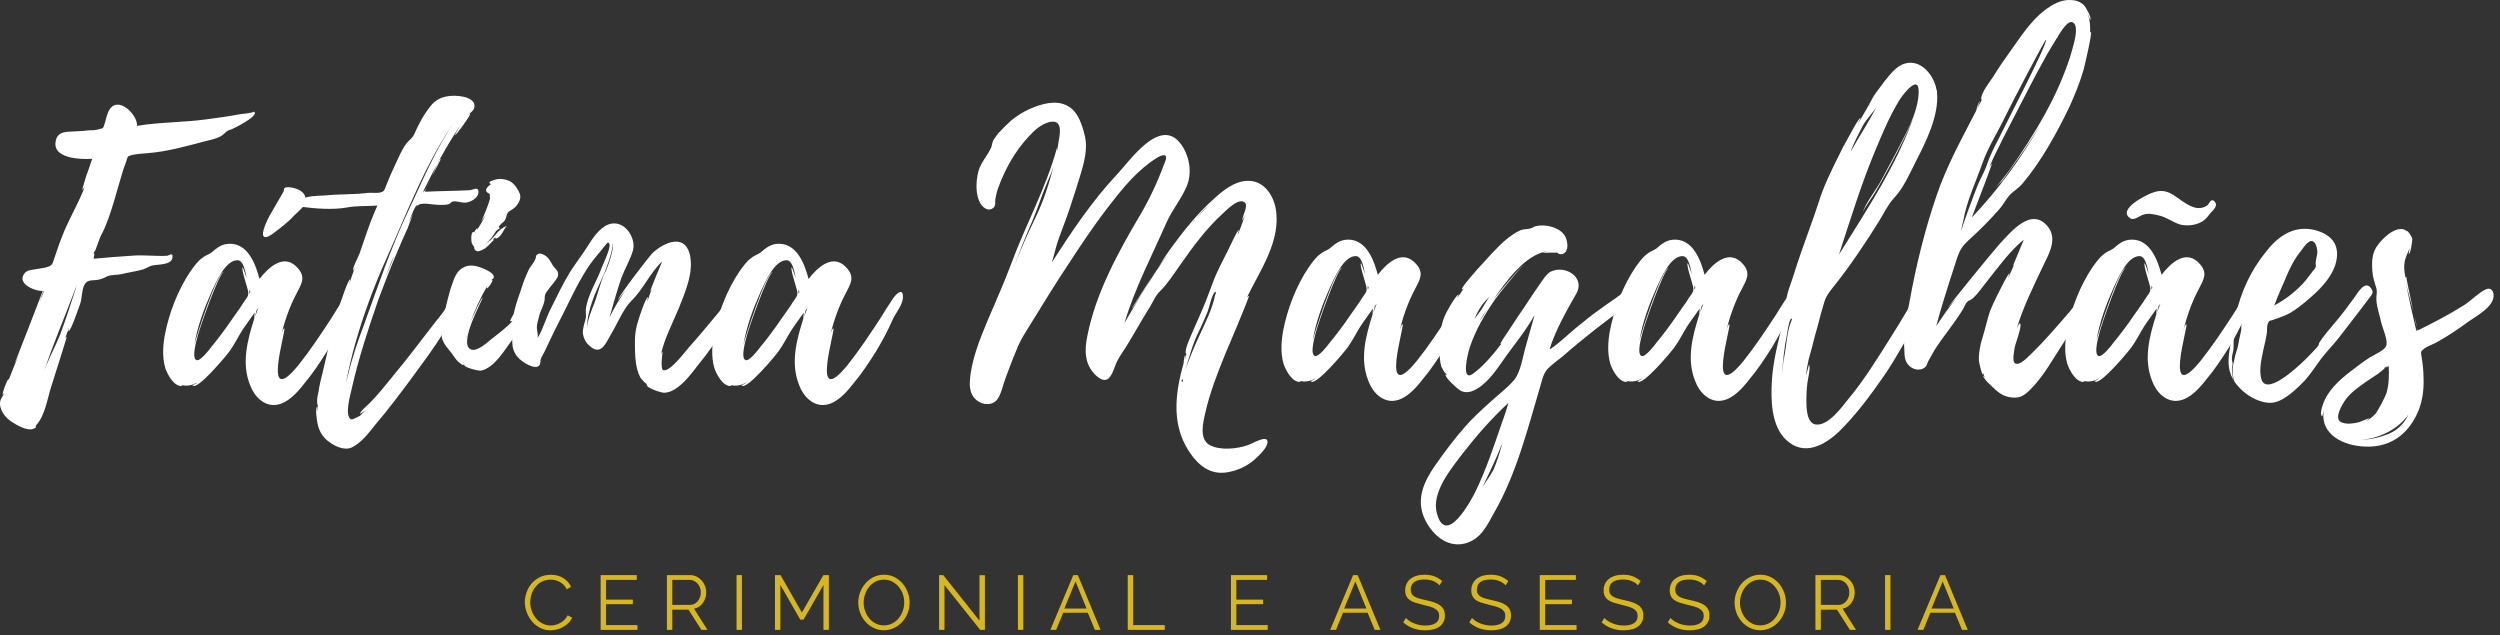 <?xml version="1.0" encoding="UTF-8" standalone="no"?>
<!DOCTYPE svg PUBLIC "-//W3C//DTD SVG 1.1//EN" "http://www.w3.org/Graphics/SVG/1.1/DTD/svg11.dtd">
<svg width="100%" height="100%" viewBox="0 0 374 95" version="1.1" xmlns="http://www.w3.org/2000/svg" xmlns:xlink="http://www.w3.org/1999/xlink" xml:space="preserve" xmlns:serif="http://www.serif.com/" style="fill-rule:evenodd;clip-rule:evenodd;stroke-linejoin:round;stroke-miterlimit:2;">
    <rect x="0" y="0" width="374" height="95" fill="#333333" stroke="none"/>
    <g transform="matrix(1,0,0,1,-0.977,-141.074)">
        <g transform="matrix(1,0,0,1,70.493,-39.188)">
            <g>
                <g transform="matrix(1,0,0,1,-1.976,-5.873)">
                    <g transform="matrix(55.995,0,0,55.995,-67.522,243.88)">
                        <path d="M0.678,-0.733C0.674,-0.729 0.646,-0.727 0.64,-0.726C0.609,-0.72 0.578,-0.716 0.548,-0.712C0.488,-0.704 0.425,-0.705 0.366,-0.695C0.367,-0.726 0.315,-0.776 0.292,-0.738C0.285,-0.727 0.283,-0.712 0.279,-0.7C0.275,-0.687 0.275,-0.689 0.264,-0.686C0.256,-0.683 0.244,-0.683 0.236,-0.683C0.222,-0.681 0.209,-0.681 0.195,-0.68C0.177,-0.679 0.157,-0.68 0.15,-0.66C0.133,-0.607 0.215,-0.605 0.246,-0.607C0.241,-0.593 0.237,-0.579 0.231,-0.564C0.23,-0.56 0.218,-0.524 0.22,-0.524L0.226,-0.532C0.212,-0.494 0.188,-0.453 0.171,-0.413C0.161,-0.389 0.153,-0.366 0.145,-0.342C0.139,-0.323 0.139,-0.321 0.119,-0.316L0.089,-0.311C0.082,-0.31 0.073,-0.309 0.067,-0.303C0.041,-0.275 0.091,-0.253 0.114,-0.254C0.108,-0.238 0.04,-0.062 0.039,-0.062C0.039,-0.061 0.046,-0.075 0.054,-0.095L0.022,-0.014C0.022,-0.016 0.023,-0.018 0.023,-0.019C0.019,-0.019 0.004,0.023 0.007,0.023L0.011,0.019C0.006,0.031 -0.002,0.035 0,0.052C0.003,0.07 0.015,0.085 0.03,0.095C0.043,0.104 0.071,0.12 0.087,0.115C0.102,0.11 0.091,0.111 0.097,0.104C0.121,0.077 0.126,0.033 0.138,-0.003C0.141,-0.013 0.179,-0.131 0.178,-0.132L0.174,-0.128C0.177,-0.136 0.18,-0.146 0.184,-0.155C0.185,-0.154 0.181,-0.147 0.183,-0.147C0.189,-0.146 0.212,-0.215 0.214,-0.22C0.219,-0.235 0.218,-0.256 0.225,-0.27C0.232,-0.283 0.242,-0.282 0.256,-0.283C0.269,-0.284 0.278,-0.289 0.286,-0.293C0.298,-0.298 0.313,-0.296 0.325,-0.299C0.341,-0.303 0.356,-0.305 0.372,-0.309C0.389,-0.312 0.395,-0.319 0.407,-0.322C0.42,-0.325 0.456,-0.323 0.46,-0.341C0.464,-0.36 0.449,-0.348 0.447,-0.348C0.415,-0.346 0.383,-0.351 0.351,-0.348C0.317,-0.346 0.284,-0.343 0.25,-0.34C0.25,-0.341 0.254,-0.362 0.249,-0.353L0.252,-0.361L0.252,-0.358C0.254,-0.358 0.266,-0.397 0.27,-0.403C0.284,-0.429 0.294,-0.46 0.303,-0.489C0.312,-0.519 0.32,-0.549 0.329,-0.578L0.337,-0.6C0.342,-0.615 0.339,-0.613 0.352,-0.617C0.364,-0.62 0.381,-0.621 0.393,-0.622C0.446,-0.626 0.495,-0.64 0.548,-0.654C0.561,-0.657 0.584,-0.662 0.595,-0.671C0.605,-0.679 0.603,-0.681 0.616,-0.685C0.623,-0.687 0.695,-0.723 0.678,-0.733ZM0.203,-0.263C0.19,-0.222 0.176,-0.18 0.161,-0.139C0.148,-0.106 0.13,-0.074 0.118,-0.041C0.143,-0.116 0.175,-0.19 0.203,-0.265L0.203,-0.264C0.202,-0.26 0.202,-0.261 0.203,-0.263ZM0.118,-0.255L0.105,-0.224C0.109,-0.236 0.115,-0.254 0.118,-0.255ZM0.204,-0.268L0.204,-0.267C0.203,-0.266 0.203,-0.266 0.203,-0.265C0.203,-0.266 0.203,-0.267 0.204,-0.268ZM0.204,-0.268C0.204,-0.269 0.204,-0.27 0.205,-0.271L0.205,-0.27C0.205,-0.27 0.204,-0.269 0.204,-0.268Z" style="fill:white;fill-rule:nonzero;"/>
                    </g>
                    <g transform="matrix(55.995,0,0,55.995,-43.109,243.88)">
                        <path d="M0.509,-0.241C0.508,-0.263 0.49,-0.244 0.484,-0.236C0.471,-0.217 0.459,-0.197 0.447,-0.178C0.42,-0.137 0.393,-0.096 0.362,-0.057C0.259,0.07 0.331,-0.156 0.323,-0.154C0.319,-0.153 0.316,-0.138 0.315,-0.135C0.323,-0.171 0.338,-0.214 0.357,-0.249C0.368,-0.271 0.381,-0.289 0.361,-0.313C0.324,-0.358 0.281,-0.317 0.257,-0.286C0.247,-0.324 0.227,-0.38 0.178,-0.38C0.156,-0.38 0.143,-0.369 0.128,-0.356C0.119,-0.35 0.112,-0.349 0.104,-0.342C0.091,-0.333 0.082,-0.319 0.073,-0.307C0.039,-0.257 0.015,-0.194 0.004,-0.136C-0.001,-0.108 -0.003,-0.077 0.005,-0.049C0.01,-0.033 0.028,0.003 0.051,0C0.052,0 0.05,-0.001 0.047,-0.003C0.061,0.001 0.077,-0.001 0.089,-0.009C0.09,-0.007 0.078,-0.002 0.078,-0.002C0.089,0.015 0.171,-0.084 0.177,-0.093C0.19,-0.111 0.199,-0.13 0.211,-0.149C0.22,-0.163 0.234,-0.181 0.244,-0.196C0.243,-0.189 0.243,-0.18 0.243,-0.18C0.225,-0.123 0.208,-0.061 0.232,-0.002C0.243,0.028 0.27,0.056 0.304,0.05C0.334,0.045 0.359,0.016 0.377,-0.007C0.399,-0.033 0.418,-0.062 0.437,-0.092C0.453,-0.119 0.468,-0.146 0.481,-0.176C0.489,-0.195 0.511,-0.218 0.509,-0.241ZM0.222,-0.234C0.217,-0.227 0.212,-0.22 0.208,-0.213L0.182,-0.176C0.165,-0.151 0.147,-0.127 0.128,-0.104C0.123,-0.097 0.099,-0.066 0.089,-0.069C0.074,-0.074 0.09,-0.126 0.092,-0.134C0.095,-0.148 0.148,-0.302 0.162,-0.305C0.144,-0.306 0.086,-0.125 0.083,-0.11C0.091,-0.159 0.109,-0.207 0.129,-0.252C0.14,-0.275 0.165,-0.336 0.198,-0.336C0.216,-0.336 0.22,-0.299 0.223,-0.287C0.222,-0.289 0.213,-0.318 0.212,-0.317C0.207,-0.313 0.227,-0.258 0.227,-0.25C0.227,-0.242 0.227,-0.242 0.222,-0.234ZM0.245,-0.185C0.245,-0.185 0.248,-0.199 0.249,-0.202L0.254,-0.209L0.245,-0.185ZM0.23,-0.247L0.23,-0.257C0.233,-0.253 0.233,-0.25 0.23,-0.247ZM0.382,-0.493C0.381,-0.495 0.379,-0.508 0.377,-0.511C0.37,-0.522 0.359,-0.526 0.349,-0.529C0.348,-0.529 0.336,-0.532 0.331,-0.531C0.319,-0.53 0.324,-0.525 0.321,-0.519L0.284,-0.455C0.279,-0.446 0.259,-0.406 0.269,-0.399C0.275,-0.394 0.29,-0.405 0.294,-0.408C0.311,-0.421 0.333,-0.437 0.348,-0.454C0.351,-0.457 0.388,-0.49 0.382,-0.493Z" style="fill:white;fill-rule:nonzero;"/>
                    </g>
                    <g transform="matrix(55.995,0,0,55.995,-18.697,243.88)">
                        <path d="M0.406,-0.52C0.405,-0.534 0.39,-0.523 0.382,-0.523C0.342,-0.521 0.302,-0.521 0.263,-0.519C0.263,-0.52 0.265,-0.524 0.268,-0.53C0.264,-0.523 0.261,-0.519 0.258,-0.519C0.288,-0.58 0.32,-0.641 0.358,-0.697C0.357,-0.695 0.342,-0.67 0.343,-0.67C0.346,-0.669 0.383,-0.72 0.384,-0.727C0.384,-0.731 0.375,-0.721 0.375,-0.722C0.381,-0.728 0.391,-0.733 0.394,-0.741C0.401,-0.761 0.38,-0.77 0.365,-0.773C0.334,-0.779 0.299,-0.775 0.279,-0.749C0.26,-0.726 0.246,-0.699 0.234,-0.672C0.228,-0.66 0.22,-0.657 0.212,-0.646C0.2,-0.629 0.192,-0.609 0.183,-0.59C0.175,-0.573 0.167,-0.555 0.16,-0.537C0.156,-0.528 0.156,-0.521 0.147,-0.518C0.138,-0.514 0.121,-0.517 0.111,-0.516C0.072,-0.511 0.034,-0.513 -0.005,-0.509C-0.025,-0.508 -0.045,-0.508 -0.064,-0.501C-0.068,-0.5 -0.09,-0.495 -0.092,-0.492C-0.098,-0.481 -0.074,-0.48 -0.069,-0.479C-0.031,-0.474 0.017,-0.47 0.055,-0.477C0.081,-0.482 0.108,-0.48 0.136,-0.482C0.122,-0.452 0.111,-0.42 0.1,-0.388L0.088,-0.353C0.084,-0.342 0.071,-0.321 0.071,-0.309C0.071,-0.307 0.074,-0.312 0.076,-0.317C0.071,-0.302 0.065,-0.287 0.061,-0.272C0.061,-0.273 0.064,-0.285 0.063,-0.285C0.058,-0.285 0.038,-0.224 0.036,-0.219C0.026,-0.189 0.015,-0.159 0.01,-0.127C0.004,-0.095 -0.004,-0.064 -0.011,-0.033C-0.015,-0.017 -0.019,-0.002 -0.021,0.014C-0.023,0.022 -0.025,0.031 -0.025,0.039C-0.025,0.041 -0.025,0.054 -0.023,0.05L-0.025,0.07L-0.025,0.055C-0.031,0.062 -0.025,0.094 -0.024,0.1C-0.02,0.12 -0.01,0.138 0.008,0.15C0.024,0.162 0.049,0.173 0.068,0.164C0.093,0.152 0.114,0.124 0.13,0.104C0.165,0.063 0.197,0.02 0.229,-0.023C0.258,-0.063 0.288,-0.102 0.313,-0.144C0.327,-0.168 0.354,-0.19 0.363,-0.217C0.368,-0.23 0.365,-0.246 0.349,-0.243C0.336,-0.24 0.318,-0.205 0.31,-0.195C0.274,-0.15 0.24,-0.104 0.204,-0.059L0.146,0.012C0.137,0.022 0.128,0.033 0.118,0.043C0.114,0.048 0.089,0.068 0.09,0.074C0.09,0.076 0.101,0.067 0.105,0.064C0.1,0.07 0.094,0.075 0.089,0.08C0.09,0.079 0.069,0.091 0.066,0.089C0.047,0.081 0.064,0.023 0.067,0.009C0.085,-0.072 0.112,-0.154 0.139,-0.232C0.155,-0.275 0.171,-0.316 0.189,-0.358C0.198,-0.379 0.207,-0.401 0.217,-0.422L0.231,-0.46L0.22,-0.438C0.227,-0.456 0.237,-0.483 0.243,-0.484L0.24,-0.478C0.242,-0.481 0.244,-0.483 0.246,-0.484C0.257,-0.491 0.285,-0.484 0.298,-0.484C0.307,-0.484 0.318,-0.483 0.327,-0.486C0.333,-0.488 0.331,-0.491 0.338,-0.493C0.35,-0.495 0.365,-0.487 0.378,-0.491C0.39,-0.494 0.407,-0.505 0.406,-0.519L0.406,-0.52ZM0.216,-0.462C0.171,-0.367 0.137,-0.265 0.101,-0.166C0.084,-0.121 0.068,-0.074 0.057,-0.027L0.052,-0.008C0.059,-0.044 0.067,-0.079 0.077,-0.114C0.099,-0.191 0.127,-0.267 0.16,-0.34C0.216,-0.465 0.266,-0.599 0.346,-0.712C0.292,-0.635 0.256,-0.547 0.216,-0.462ZM0.282,-0.561L0.306,-0.607C0.301,-0.606 0.292,-0.584 0.282,-0.561ZM0.179,-0.343C0.172,-0.324 0.164,-0.306 0.156,-0.288C0.164,-0.307 0.171,-0.327 0.18,-0.347C0.179,-0.345 0.179,-0.344 0.179,-0.343ZM0.269,-0.532C0.272,-0.538 0.276,-0.546 0.279,-0.554L0.269,-0.532ZM0.051,0.098C0.05,0.098 0.049,0.097 0.048,0.096L0.051,0.098Z" style="fill:white;fill-rule:nonzero;"/>
                    </g>
                    <g transform="matrix(55.995,0,0,55.995,-1.507,243.88)">
                        <path d="M0.262,-0.246C0.26,-0.259 0.246,-0.255 0.239,-0.25C0.23,-0.244 0.18,-0.178 0.184,-0.173C0.187,-0.173 0.189,-0.173 0.191,-0.175C0.177,-0.158 0.151,-0.139 0.132,-0.124C0.121,-0.115 0.094,-0.09 0.078,-0.098C0.044,-0.115 0.113,-0.235 0.11,-0.236C0.107,-0.237 0.082,-0.181 0.077,-0.168C0.089,-0.203 0.105,-0.238 0.124,-0.269C0.123,-0.266 0.12,-0.261 0.122,-0.261C0.124,-0.26 0.139,-0.281 0.136,-0.283C0.135,-0.283 0.133,-0.283 0.132,-0.282C0.135,-0.285 0.14,-0.286 0.14,-0.292C0.14,-0.302 0.117,-0.312 0.109,-0.315C0.09,-0.323 0.071,-0.325 0.056,-0.315C0.036,-0.303 0.032,-0.279 0.024,-0.258C0.022,-0.252 0.003,-0.181 0.007,-0.18C0.009,-0.181 0.009,-0.182 0.01,-0.184L0.007,-0.166C0.006,-0.166 0.008,-0.171 0.006,-0.171C-0.002,-0.171 0,-0.135 0.001,-0.13C0.005,-0.112 0.019,-0.099 0.03,-0.084C0.036,-0.075 0.042,-0.066 0.051,-0.06C0.063,-0.051 0.055,-0.06 0.063,-0.056L0.061,-0.056C0.06,-0.05 0.098,-0.04 0.106,-0.041C0.141,-0.049 0.166,-0.092 0.186,-0.119C0.205,-0.143 0.221,-0.167 0.238,-0.192C0.248,-0.205 0.266,-0.227 0.262,-0.246ZM0.087,-0.372C0.089,-0.369 0.086,-0.365 0.093,-0.361C0.1,-0.358 0.104,-0.362 0.11,-0.364C0.122,-0.369 0.131,-0.382 0.14,-0.39C0.143,-0.392 0.137,-0.391 0.137,-0.391C0.15,-0.403 0.139,-0.389 0.151,-0.396C0.163,-0.404 0.165,-0.417 0.175,-0.428C0.163,-0.423 0.154,-0.416 0.146,-0.406C0.136,-0.393 0.129,-0.387 0.118,-0.38C0.13,-0.389 0.136,-0.398 0.146,-0.414C0.149,-0.417 0.152,-0.419 0.156,-0.421C0.153,-0.424 0.153,-0.427 0.157,-0.43C0.16,-0.435 0.166,-0.437 0.169,-0.442C0.174,-0.449 0.173,-0.458 0.179,-0.465C0.184,-0.469 0.191,-0.472 0.195,-0.476C0.204,-0.484 0.214,-0.499 0.21,-0.512C0.206,-0.524 0.196,-0.539 0.185,-0.546C0.172,-0.553 0.154,-0.556 0.14,-0.55C0.137,-0.549 0.125,-0.546 0.129,-0.542C0.13,-0.54 0.131,-0.54 0.133,-0.54C0.124,-0.533 0.109,-0.521 0.13,-0.513C0.128,-0.511 0.13,-0.502 0.13,-0.501C0.129,-0.494 0.115,-0.457 0.106,-0.439L0.118,-0.457C0.111,-0.442 0.103,-0.428 0.094,-0.416C0.1,-0.429 0.088,-0.414 0.088,-0.411C0.077,-0.416 0.08,-0.385 0.081,-0.382C0.081,-0.381 0.087,-0.372 0.087,-0.372ZM0.068,-0.134L0.068,-0.133L0.066,-0.127L0.068,-0.135C0.069,-0.136 0.069,-0.136 0.068,-0.134ZM0.101,-0.431C0.101,-0.431 0.103,-0.433 0.105,-0.437L0.101,-0.431ZM0.091,-0.412C0.091,-0.411 0.091,-0.411 0.09,-0.41C0.09,-0.41 0.09,-0.411 0.089,-0.411C0.09,-0.411 0.09,-0.411 0.091,-0.412Z" style="fill:white;fill-rule:nonzero;"/>
                    </g>
                    <g transform="matrix(55.995,0,0,55.995,9.075,243.88)">
                        <path d="M0.608,-0.24C0.608,-0.24 0.609,-0.239 0.608,-0.241C0.601,-0.263 0.557,-0.203 0.552,-0.197C0.526,-0.166 0.5,-0.134 0.473,-0.104C0.462,-0.092 0.423,-0.038 0.404,-0.042C0.395,-0.044 0.402,-0.092 0.402,-0.092C0.4,-0.09 0.399,-0.088 0.398,-0.086C0.406,-0.124 0.429,-0.169 0.445,-0.207C0.462,-0.25 0.487,-0.306 0.474,-0.354C0.459,-0.409 0.402,-0.381 0.375,-0.355C0.365,-0.345 0.282,-0.237 0.283,-0.23L0.303,-0.257C0.287,-0.232 0.272,-0.208 0.26,-0.183C0.27,-0.218 0.28,-0.254 0.292,-0.289C0.301,-0.313 0.316,-0.338 0.323,-0.363C0.331,-0.395 0.303,-0.439 0.267,-0.434C0.241,-0.431 0.219,-0.401 0.206,-0.38C0.19,-0.354 0.171,-0.33 0.155,-0.305C0.136,-0.274 0.12,-0.24 0.104,-0.208C0.09,-0.182 0.083,-0.152 0.068,-0.128C0.07,-0.139 0.066,-0.147 0.066,-0.157C0.066,-0.166 0.07,-0.177 0.072,-0.186C0.075,-0.2 0.083,-0.212 0.086,-0.226C0.088,-0.233 0.086,-0.236 0.088,-0.243C0.089,-0.248 0.094,-0.254 0.097,-0.258C0.104,-0.268 0.113,-0.277 0.119,-0.287C0.12,-0.289 0.122,-0.291 0.122,-0.293C0.126,-0.307 0.116,-0.312 0.111,-0.319C0.106,-0.325 0.101,-0.338 0.093,-0.345C0.087,-0.35 0.077,-0.356 0.07,-0.353C0.061,-0.349 0.065,-0.344 0.062,-0.339C0.058,-0.329 0.05,-0.321 0.045,-0.312C0.037,-0.295 0.03,-0.278 0.025,-0.261C0.013,-0.226 -0.001,-0.19 0.001,-0.153C0.002,-0.125 -0.006,-0.102 0.015,-0.077C0.025,-0.065 0.064,-0.039 0.074,-0.057C0.075,-0.059 0.076,-0.067 0.076,-0.07C0.079,-0.08 0.086,-0.089 0.09,-0.099C0.1,-0.119 0.109,-0.14 0.12,-0.161C0.148,-0.214 0.169,-0.265 0.202,-0.316C0.212,-0.331 0.224,-0.346 0.236,-0.36C0.239,-0.363 0.254,-0.384 0.256,-0.383C0.272,-0.382 0.24,-0.321 0.237,-0.31C0.224,-0.276 0.201,-0.241 0.197,-0.205C0.196,-0.193 0.199,-0.189 0.196,-0.178C0.193,-0.166 0.188,-0.153 0.189,-0.14C0.191,-0.128 0.196,-0.117 0.205,-0.109C0.237,-0.078 0.25,-0.114 0.264,-0.138C0.281,-0.166 0.297,-0.206 0.318,-0.227C0.351,-0.259 0.368,-0.302 0.401,-0.333C0.396,-0.322 0.368,-0.254 0.369,-0.253C0.371,-0.255 0.372,-0.257 0.373,-0.259C0.369,-0.248 0.365,-0.238 0.362,-0.228C0.36,-0.229 0.364,-0.237 0.363,-0.237C0.357,-0.238 0.339,-0.182 0.338,-0.178C0.331,-0.158 0.328,-0.139 0.328,-0.118C0.328,-0.099 0.328,-0.08 0.331,-0.06C0.333,-0.048 0.336,-0.035 0.342,-0.024C0.344,-0.019 0.358,-0.005 0.358,-0.007C0.359,-0.005 0.359,-0.003 0.361,-0.002L0.36,-0.003C0.358,0.005 0.4,0.019 0.407,0.018C0.442,0.017 0.477,-0.03 0.496,-0.055C0.524,-0.089 0.549,-0.126 0.574,-0.162C0.587,-0.181 0.614,-0.214 0.608,-0.24ZM0.249,-0.306L0.25,-0.306C0.249,-0.305 0.248,-0.303 0.248,-0.303C0.236,-0.278 0.23,-0.249 0.22,-0.222C0.212,-0.202 0.202,-0.178 0.2,-0.156C0.2,-0.179 0.207,-0.206 0.214,-0.226C0.222,-0.25 0.234,-0.273 0.244,-0.296C0.248,-0.304 0.272,-0.366 0.268,-0.382C0.274,-0.368 0.256,-0.321 0.25,-0.306L0.25,-0.307L0.249,-0.306Z" style="fill:white;fill-rule:nonzero;"/>
                    </g>
                    <g transform="matrix(55.995,0,0,55.995,39.031,243.88)">
                        <path d="M0.509,-0.241C0.508,-0.263 0.49,-0.244 0.484,-0.236C0.471,-0.217 0.459,-0.197 0.447,-0.178C0.42,-0.137 0.393,-0.096 0.362,-0.057C0.259,0.07 0.331,-0.156 0.323,-0.154C0.319,-0.153 0.316,-0.138 0.315,-0.135C0.323,-0.171 0.338,-0.214 0.357,-0.249C0.368,-0.271 0.381,-0.289 0.361,-0.313C0.324,-0.358 0.281,-0.317 0.257,-0.286C0.247,-0.324 0.227,-0.38 0.178,-0.38C0.156,-0.38 0.143,-0.369 0.128,-0.356C0.119,-0.35 0.112,-0.349 0.104,-0.342C0.091,-0.333 0.082,-0.319 0.073,-0.307C0.039,-0.257 0.015,-0.194 0.004,-0.136C-0.001,-0.108 -0.003,-0.077 0.005,-0.049C0.01,-0.033 0.028,0.003 0.051,0C0.052,0 0.05,-0.001 0.047,-0.003C0.061,0.001 0.077,-0.001 0.089,-0.009C0.09,-0.007 0.078,-0.002 0.078,-0.002C0.089,0.015 0.171,-0.084 0.177,-0.093C0.19,-0.111 0.199,-0.13 0.211,-0.149C0.22,-0.163 0.234,-0.181 0.244,-0.196C0.243,-0.189 0.243,-0.18 0.243,-0.18C0.225,-0.123 0.208,-0.061 0.232,-0.002C0.243,0.028 0.27,0.056 0.304,0.05C0.334,0.045 0.359,0.016 0.377,-0.007C0.399,-0.033 0.418,-0.062 0.437,-0.092C0.453,-0.119 0.468,-0.146 0.481,-0.176C0.489,-0.195 0.511,-0.218 0.509,-0.241ZM0.222,-0.234C0.217,-0.227 0.212,-0.22 0.208,-0.213L0.182,-0.176C0.165,-0.151 0.147,-0.127 0.128,-0.104C0.123,-0.097 0.099,-0.066 0.089,-0.069C0.074,-0.074 0.09,-0.126 0.092,-0.134C0.095,-0.148 0.148,-0.302 0.162,-0.305C0.144,-0.306 0.086,-0.125 0.083,-0.11C0.091,-0.159 0.109,-0.207 0.129,-0.252C0.14,-0.275 0.165,-0.336 0.198,-0.336C0.216,-0.336 0.22,-0.299 0.223,-0.287C0.222,-0.289 0.213,-0.318 0.212,-0.317C0.207,-0.313 0.227,-0.258 0.227,-0.25C0.227,-0.242 0.227,-0.242 0.222,-0.234ZM0.245,-0.185C0.245,-0.185 0.248,-0.199 0.249,-0.202L0.254,-0.209L0.245,-0.185ZM0.23,-0.247L0.23,-0.257C0.233,-0.253 0.233,-0.25 0.23,-0.247Z" style="fill:white;fill-rule:nonzero;"/>
                    </g>
                </g>
                <g>
                    <g transform="matrix(55.995,0,0,55.995,75.572,237.388)">
                        <path d="M0.743,0.169C0.753,0.166 0.792,0.142 0.795,0.158C0.799,0.174 0.768,0.201 0.758,0.21C0.741,0.224 0.721,0.234 0.7,0.239C0.656,0.251 0.623,0.235 0.595,0.199C0.537,0.124 0.547,0.035 0.571,-0.049C0.571,-0.049 0.572,-0.069 0.576,-0.072C0.576,-0.071 0.575,-0.062 0.574,-0.058L0.579,-0.076C0.579,-0.075 0.578,-0.075 0.577,-0.075C0.574,-0.087 0.586,-0.111 0.59,-0.122L0.612,-0.172C0.625,-0.201 0.636,-0.229 0.647,-0.259C0.658,-0.292 0.676,-0.323 0.691,-0.354C0.694,-0.359 0.715,-0.407 0.719,-0.406C0.719,-0.406 0.715,-0.394 0.716,-0.393C0.723,-0.41 0.729,-0.427 0.735,-0.445L0.728,-0.431C0.727,-0.444 0.75,-0.477 0.729,-0.482C0.712,-0.486 0.687,-0.46 0.676,-0.45C0.631,-0.409 0.596,-0.361 0.561,-0.311C0.544,-0.287 0.529,-0.263 0.508,-0.242C0.495,-0.23 0.487,-0.208 0.476,-0.192C0.458,-0.163 0.442,-0.134 0.425,-0.106C0.413,-0.085 0.396,-0.065 0.388,-0.042C0.378,-0.014 0.367,0.011 0.336,-0.018C0.306,-0.047 0.306,-0.085 0.314,-0.123C0.336,-0.236 0.396,-0.346 0.454,-0.444C0.479,-0.486 0.501,-0.533 0.518,-0.579C0.521,-0.587 0.529,-0.602 0.521,-0.605C0.511,-0.609 0.487,-0.59 0.48,-0.585C0.434,-0.551 0.399,-0.505 0.364,-0.46C0.329,-0.414 0.297,-0.366 0.265,-0.317C0.231,-0.266 0.199,-0.214 0.167,-0.162C0.152,-0.137 0.135,-0.113 0.125,-0.086C0.114,-0.061 0.105,-0.035 0.095,-0.009C0.089,0.007 0.084,0.032 0.074,0.046C0.061,0.064 0.035,0.063 0.018,0.049C0.003,0.037 -0.001,0.018 0,-0.001C0.003,-0.056 0.027,-0.115 0.048,-0.165C0.069,-0.215 0.091,-0.263 0.11,-0.314C0.148,-0.418 0.204,-0.518 0.233,-0.626L0.233,-0.616L0.239,-0.653C0.243,-0.677 0.242,-0.701 0.212,-0.694C0.19,-0.688 0.172,-0.672 0.157,-0.655C0.121,-0.617 0.094,-0.568 0.076,-0.519C0.072,-0.509 0.069,-0.493 0.068,-0.487C0.067,-0.479 0.07,-0.472 0.063,-0.465C0.051,-0.455 0.038,-0.463 0.03,-0.474C0.014,-0.498 0.016,-0.536 0.023,-0.563C0.03,-0.587 0.047,-0.604 0.057,-0.626C0.06,-0.633 0.059,-0.641 0.065,-0.649L0.075,-0.663C0.086,-0.675 0.097,-0.686 0.109,-0.697C0.132,-0.716 0.157,-0.73 0.186,-0.739C0.218,-0.749 0.253,-0.751 0.278,-0.724C0.294,-0.707 0.303,-0.676 0.308,-0.654C0.315,-0.623 0.305,-0.584 0.296,-0.555C0.287,-0.526 0.278,-0.496 0.268,-0.467C0.259,-0.439 0.248,-0.412 0.238,-0.384C0.23,-0.362 0.226,-0.341 0.219,-0.319C0.271,-0.4 0.327,-0.484 0.394,-0.555C0.427,-0.59 0.506,-0.706 0.561,-0.639C0.586,-0.608 0.595,-0.561 0.58,-0.524C0.566,-0.49 0.541,-0.46 0.526,-0.427C0.487,-0.338 0.441,-0.251 0.413,-0.157C0.449,-0.219 0.486,-0.281 0.528,-0.34C0.518,-0.326 0.506,-0.312 0.497,-0.297C0.515,-0.325 0.531,-0.349 0.535,-0.354C0.57,-0.402 0.607,-0.449 0.652,-0.489C0.676,-0.511 0.708,-0.537 0.743,-0.537C0.784,-0.538 0.81,-0.501 0.817,-0.464C0.833,-0.377 0.774,-0.296 0.739,-0.223C0.741,-0.227 0.744,-0.23 0.746,-0.23C0.747,-0.23 0.721,-0.165 0.718,-0.159C0.706,-0.131 0.695,-0.103 0.683,-0.076C0.662,-0.024 0.641,0.029 0.629,0.083C0.623,0.109 0.612,0.153 0.641,0.169C0.669,0.184 0.715,0.179 0.743,0.169ZM0.61,-0.131C0.594,-0.098 0.586,-0.065 0.576,-0.032C0.586,-0.062 0.599,-0.092 0.612,-0.121C0.628,-0.155 0.648,-0.195 0.655,-0.231C0.658,-0.237 0.658,-0.24 0.655,-0.241C0.645,-0.229 0.641,-0.202 0.635,-0.187C0.627,-0.168 0.619,-0.149 0.61,-0.131ZM0.167,-0.43C0.149,-0.389 0.133,-0.348 0.117,-0.306C0.135,-0.351 0.154,-0.395 0.175,-0.438C0.197,-0.483 0.212,-0.53 0.224,-0.577C0.219,-0.561 0.212,-0.545 0.206,-0.531C0.192,-0.498 0.181,-0.463 0.167,-0.43ZM0.487,-0.282C0.473,-0.258 0.436,-0.196 0.433,-0.197C0.433,-0.197 0.461,-0.24 0.487,-0.282ZM0.639,-0.473C0.626,-0.461 0.614,-0.448 0.602,-0.434L0.639,-0.473ZM0.568,0C0.57,-0.004 0.57,-0.006 0.568,-0.007C0.565,-0.003 0.565,-0.001 0.568,0ZM0.595,-0.425L0.596,-0.427L0.597,-0.428C0.597,-0.427 0.596,-0.427 0.596,-0.427L0.597,-0.428L0.599,-0.43L0.6,-0.431L0.602,-0.434L0.6,-0.432C0.599,-0.431 0.596,-0.428 0.594,-0.424L0.594,-0.425L0.592,-0.422L0.595,-0.425ZM0.489,-0.285L0.493,-0.291L0.493,-0.29L0.489,-0.285ZM0.487,-0.282L0.489,-0.285C0.489,-0.284 0.488,-0.283 0.487,-0.282ZM0.599,-0.431C0.6,-0.431 0.6,-0.432 0.6,-0.432L0.599,-0.431Z" style="fill:white;fill-rule:nonzero;"/>
                    </g>
                    <g transform="matrix(55.995,0,0,55.995,122.214,237.388)">
                        <path d="M0.509,-0.241C0.508,-0.263 0.49,-0.244 0.484,-0.236C0.471,-0.217 0.459,-0.197 0.447,-0.178C0.42,-0.137 0.393,-0.096 0.362,-0.057C0.259,0.07 0.331,-0.156 0.323,-0.154C0.319,-0.153 0.316,-0.138 0.315,-0.135C0.323,-0.171 0.338,-0.214 0.357,-0.249C0.368,-0.271 0.381,-0.289 0.361,-0.313C0.324,-0.358 0.281,-0.317 0.257,-0.286C0.247,-0.324 0.227,-0.38 0.178,-0.38C0.156,-0.38 0.143,-0.369 0.128,-0.356C0.119,-0.35 0.112,-0.349 0.104,-0.342C0.091,-0.333 0.082,-0.319 0.073,-0.307C0.039,-0.257 0.015,-0.194 0.004,-0.136C-0.001,-0.108 -0.003,-0.077 0.005,-0.049C0.01,-0.033 0.028,0.003 0.051,0C0.052,0 0.05,-0.001 0.047,-0.003C0.061,0.001 0.077,-0.001 0.089,-0.009C0.09,-0.007 0.078,-0.002 0.078,-0.002C0.089,0.015 0.171,-0.084 0.177,-0.093C0.19,-0.111 0.199,-0.13 0.211,-0.149C0.22,-0.163 0.234,-0.181 0.244,-0.196C0.243,-0.189 0.243,-0.18 0.243,-0.18C0.225,-0.123 0.208,-0.061 0.232,-0.002C0.243,0.028 0.27,0.056 0.304,0.05C0.334,0.045 0.359,0.016 0.377,-0.007C0.399,-0.033 0.418,-0.062 0.437,-0.092C0.453,-0.119 0.468,-0.146 0.481,-0.176C0.489,-0.195 0.511,-0.218 0.509,-0.241ZM0.222,-0.234C0.217,-0.227 0.212,-0.22 0.208,-0.213L0.182,-0.176C0.165,-0.151 0.147,-0.127 0.128,-0.104C0.123,-0.097 0.099,-0.066 0.089,-0.069C0.074,-0.074 0.09,-0.126 0.092,-0.134C0.095,-0.148 0.148,-0.302 0.162,-0.305C0.144,-0.306 0.086,-0.125 0.083,-0.11C0.091,-0.159 0.109,-0.207 0.129,-0.252C0.14,-0.275 0.165,-0.336 0.198,-0.336C0.216,-0.336 0.22,-0.299 0.223,-0.287C0.222,-0.289 0.213,-0.318 0.212,-0.317C0.207,-0.313 0.227,-0.258 0.227,-0.25C0.227,-0.242 0.227,-0.242 0.222,-0.234ZM0.245,-0.185C0.245,-0.185 0.248,-0.199 0.249,-0.202L0.254,-0.209L0.245,-0.185ZM0.23,-0.247L0.23,-0.257C0.233,-0.253 0.233,-0.25 0.23,-0.247Z" style="fill:white;fill-rule:nonzero;"/>
                    </g>
                    <g transform="matrix(55.995,0,0,55.995,146.627,237.388)">
                        <path d="M0.51,-0.24C0.506,-0.269 0.477,-0.24 0.468,-0.232C0.451,-0.219 0.433,-0.208 0.416,-0.195C0.393,-0.179 0.371,-0.161 0.349,-0.143C0.34,-0.136 0.285,-0.085 0.28,-0.088C0.296,-0.138 0.324,-0.188 0.351,-0.235C0.376,-0.277 0.325,-0.313 0.284,-0.295C0.272,-0.29 0.259,-0.268 0.251,-0.257C0.232,-0.23 0.214,-0.201 0.195,-0.174L0.168,-0.133C0.165,-0.129 0.146,-0.101 0.149,-0.101C0.15,-0.101 0.151,-0.102 0.152,-0.103C0.132,-0.076 0.103,-0.042 0.077,-0.023C0.041,0.005 0.062,-0.079 0.067,-0.093C0.082,-0.138 0.107,-0.181 0.134,-0.22C0.138,-0.226 0.193,-0.296 0.211,-0.313C0.193,-0.298 0.139,-0.231 0.13,-0.22C0.162,-0.266 0.213,-0.339 0.273,-0.349L0.26,-0.344C0.272,-0.346 0.299,-0.345 0.299,-0.345L0.296,-0.348C0.301,-0.345 0.304,-0.341 0.31,-0.341C0.335,-0.342 0.329,-0.382 0.318,-0.394C0.303,-0.414 0.267,-0.422 0.243,-0.416C0.236,-0.414 0.233,-0.41 0.225,-0.409C0.216,-0.407 0.209,-0.409 0.198,-0.403C0.178,-0.393 0.161,-0.379 0.145,-0.363C0.135,-0.354 0.039,-0.251 0.046,-0.247C0.048,-0.247 0.05,-0.249 0.051,-0.25L0.034,-0.225C0.033,-0.226 0.038,-0.233 0.037,-0.233C0.033,-0.235 0.013,-0.202 0.012,-0.199C0.002,-0.183 -0.006,-0.165 -0.009,-0.146C-0.013,-0.125 -0.014,-0.102 -0.014,-0.081C-0.014,-0.067 -0.013,-0.053 -0.009,-0.04C-0.008,-0.038 0.004,-0.015 0.002,-0.025L0.005,-0.018C0.004,-0.018 0.003,-0.019 0.002,-0.02C-0.002,-0.013 0.036,0.021 0.043,0.024C0.058,0.031 0.072,0.027 0.087,0.018C0.12,-0.002 0.143,-0.04 0.166,-0.072C0.191,-0.106 0.219,-0.141 0.24,-0.179L0.218,-0.101C0.209,-0.072 0.204,-0.029 0.186,-0.006C0.167,0.017 0.139,0.037 0.118,0.057C0.096,0.077 0.074,0.097 0.054,0.12C0.025,0.153 -0.002,0.189 -0.027,0.225C-0.056,0.267 -0.076,0.312 -0.056,0.361C-0.038,0.404 0.003,0.444 0.053,0.432C0.096,0.421 0.112,0.385 0.131,0.351C0.191,0.247 0.221,0.127 0.255,0.012C0.26,-0.005 0.263,-0.022 0.275,-0.035C0.287,-0.047 0.302,-0.058 0.316,-0.069C0.344,-0.094 0.373,-0.117 0.403,-0.141L0.484,-0.203C0.497,-0.213 0.514,-0.221 0.51,-0.24ZM0.156,0.1C0.156,0.099 0.151,0.113 0.152,0.111C0.131,0.172 0.111,0.233 0.083,0.291C0.069,0.32 0.003,0.44 -0.021,0.352C-0.037,0.296 0.017,0.232 0.048,0.191C0.086,0.142 0.125,0.098 0.17,0.056C0.166,0.071 0.161,0.086 0.156,0.1ZM0.152,0.17C0.146,0.192 0.139,0.214 0.13,0.235C0.121,0.252 0.109,0.267 0.1,0.283C0.118,0.244 0.137,0.207 0.152,0.167L0.152,0.17ZM0.102,-0.2C0.096,-0.189 0.087,-0.179 0.079,-0.168C0.087,-0.186 0.095,-0.202 0.11,-0.218C0.113,-0.221 0.118,-0.226 0.121,-0.231L0.102,-0.2ZM0.101,-0.174L0.092,-0.161C0.098,-0.172 0.105,-0.183 0.113,-0.194L0.101,-0.174Z" style="fill:white;fill-rule:nonzero;"/>
                    </g>
                    <g transform="matrix(55.995,0,0,55.995,171.095,237.388)">
                        <path d="M0.509,-0.241C0.508,-0.263 0.49,-0.244 0.484,-0.236C0.471,-0.217 0.459,-0.197 0.447,-0.178C0.42,-0.137 0.393,-0.096 0.362,-0.057C0.259,0.07 0.331,-0.156 0.323,-0.154C0.319,-0.153 0.316,-0.138 0.315,-0.135C0.323,-0.171 0.338,-0.214 0.357,-0.249C0.368,-0.271 0.381,-0.289 0.361,-0.313C0.324,-0.358 0.281,-0.317 0.257,-0.286C0.247,-0.324 0.227,-0.38 0.178,-0.38C0.156,-0.38 0.143,-0.369 0.128,-0.356C0.119,-0.35 0.112,-0.349 0.104,-0.342C0.091,-0.333 0.082,-0.319 0.073,-0.307C0.039,-0.257 0.015,-0.194 0.004,-0.136C-0.001,-0.108 -0.003,-0.077 0.005,-0.049C0.01,-0.033 0.028,0.003 0.051,0C0.052,0 0.05,-0.001 0.047,-0.003C0.061,0.001 0.077,-0.001 0.089,-0.009C0.09,-0.007 0.078,-0.002 0.078,-0.002C0.089,0.015 0.171,-0.084 0.177,-0.093C0.19,-0.111 0.199,-0.13 0.211,-0.149C0.22,-0.163 0.234,-0.181 0.244,-0.196C0.243,-0.189 0.243,-0.18 0.243,-0.18C0.225,-0.123 0.208,-0.061 0.232,-0.002C0.243,0.028 0.27,0.056 0.304,0.05C0.334,0.045 0.359,0.016 0.377,-0.007C0.399,-0.033 0.418,-0.062 0.437,-0.092C0.453,-0.119 0.468,-0.146 0.481,-0.176C0.489,-0.195 0.511,-0.218 0.509,-0.241ZM0.222,-0.234C0.217,-0.227 0.212,-0.22 0.208,-0.213L0.182,-0.176C0.165,-0.151 0.147,-0.127 0.128,-0.104C0.123,-0.097 0.099,-0.066 0.089,-0.069C0.074,-0.074 0.09,-0.126 0.092,-0.134C0.095,-0.148 0.148,-0.302 0.162,-0.305C0.144,-0.306 0.086,-0.125 0.083,-0.11C0.091,-0.159 0.109,-0.207 0.129,-0.252C0.14,-0.275 0.165,-0.336 0.198,-0.336C0.216,-0.336 0.22,-0.299 0.223,-0.287C0.222,-0.289 0.213,-0.318 0.212,-0.317C0.207,-0.313 0.227,-0.258 0.227,-0.25C0.227,-0.242 0.227,-0.242 0.222,-0.234ZM0.245,-0.185C0.245,-0.185 0.248,-0.199 0.249,-0.202L0.254,-0.209L0.245,-0.185ZM0.23,-0.247L0.23,-0.257C0.233,-0.253 0.233,-0.25 0.23,-0.247Z" style="fill:white;fill-rule:nonzero;"/>
                    </g>
                    <g transform="matrix(55.995,0,0,55.995,195.508,237.388)">
                        <path d="M0.4,-0.255C0.386,-0.24 0.377,-0.215 0.366,-0.197C0.349,-0.168 0.332,-0.14 0.314,-0.112C0.28,-0.058 0.246,-0.003 0.205,0.046C0.188,0.067 0.152,0.118 0.118,0.114C0.093,0.11 0.093,0.067 0.093,0.048C0.093,0.032 0.094,0.016 0.096,0.001C0.097,-0.008 0.105,-0.038 0.1,-0.046L0.092,-0.016C0.093,-0.028 0.095,-0.041 0.098,-0.053C0.097,-0.055 0.106,-0.083 0.108,-0.092C0.113,-0.112 0.118,-0.132 0.124,-0.152C0.129,-0.172 0.134,-0.191 0.14,-0.21C0.145,-0.228 0.152,-0.237 0.163,-0.251C0.208,-0.307 0.249,-0.368 0.287,-0.429C0.301,-0.452 0.31,-0.472 0.327,-0.491C0.352,-0.517 0.369,-0.556 0.385,-0.588C0.412,-0.64 0.448,-0.712 0.442,-0.773L0.442,-0.778L0.441,-0.779C0.435,-0.818 0.399,-0.864 0.355,-0.85C0.332,-0.843 0.315,-0.819 0.301,-0.802L0.278,-0.771C0.273,-0.765 0.266,-0.75 0.261,-0.742L0.262,-0.743L0.23,-0.688L0.238,-0.705C0.233,-0.706 0.211,-0.663 0.208,-0.658C0.197,-0.639 0.187,-0.62 0.178,-0.601C0.158,-0.561 0.138,-0.52 0.125,-0.477C0.111,-0.434 0.095,-0.392 0.08,-0.349C0.072,-0.326 0.064,-0.302 0.057,-0.279C0.051,-0.26 0.037,-0.229 0.04,-0.209L0.043,-0.209C0.04,-0.202 0.038,-0.195 0.036,-0.188C0.037,-0.194 0.037,-0.201 0.038,-0.203C0.033,-0.196 0.034,-0.172 0.033,-0.17C0.02,-0.116 0.005,-0.062 0.001,-0.006C-0.002,0.047 -0.002,0.117 0.04,0.156C0.087,0.199 0.141,0.17 0.18,0.133C0.226,0.088 0.265,0.035 0.301,-0.017C0.334,-0.065 0.36,-0.116 0.39,-0.164C0.402,-0.184 0.415,-0.204 0.421,-0.226C0.425,-0.242 0.423,-0.279 0.4,-0.255ZM0.275,-0.613C0.295,-0.661 0.315,-0.71 0.343,-0.755C0.35,-0.766 0.395,-0.826 0.393,-0.773L0.393,-0.772C0.391,-0.716 0.355,-0.657 0.331,-0.609L0.289,-0.531C0.275,-0.507 0.251,-0.477 0.243,-0.451C0.249,-0.467 0.267,-0.49 0.276,-0.505C0.291,-0.53 0.304,-0.555 0.318,-0.58C0.341,-0.624 0.366,-0.67 0.383,-0.718C0.338,-0.584 0.254,-0.459 0.18,-0.34C0.209,-0.428 0.238,-0.524 0.275,-0.613ZM0.243,-0.683C0.253,-0.702 0.271,-0.718 0.281,-0.736C0.26,-0.694 0.234,-0.656 0.212,-0.616C0.212,-0.617 0.212,-0.619 0.213,-0.62C0.222,-0.642 0.232,-0.662 0.243,-0.683ZM0.054,-0.166C0.053,-0.164 0.053,-0.163 0.053,-0.163C0.041,-0.135 0.04,-0.097 0.034,-0.067C0.033,-0.06 0.031,-0.054 0.031,-0.047L0.031,-0.05L0.028,-0.018C0.03,-0.054 0.034,-0.091 0.041,-0.126L0.041,-0.125C0.044,-0.148 0.049,-0.169 0.053,-0.169C0.055,-0.17 0.055,-0.167 0.054,-0.166Z" style="fill:white;fill-rule:nonzero;"/>
                    </g>
                    <g transform="matrix(55.995,0,0,55.995,215.329,237.388)">
                        <path d="M0.496,-0.246C0.491,-0.246 0.484,-0.236 0.481,-0.233C0.467,-0.219 0.455,-0.203 0.443,-0.188C0.41,-0.15 0.377,-0.111 0.341,-0.076C0.332,-0.068 0.309,-0.041 0.296,-0.05C0.288,-0.055 0.295,-0.087 0.296,-0.094C0.298,-0.103 0.316,-0.15 0.31,-0.156C0.307,-0.158 0.302,-0.143 0.301,-0.142C0.317,-0.198 0.349,-0.262 0.375,-0.317C0.39,-0.347 0.409,-0.384 0.384,-0.415C0.34,-0.469 0.285,-0.4 0.255,-0.368C0.242,-0.354 0.116,-0.2 0.118,-0.199C0.118,-0.199 0.127,-0.21 0.14,-0.225C0.121,-0.2 0.103,-0.175 0.086,-0.149C0.097,-0.19 0.109,-0.23 0.122,-0.27C0.129,-0.29 0.135,-0.311 0.142,-0.332C0.15,-0.354 0.156,-0.363 0.173,-0.379C0.202,-0.405 0.23,-0.433 0.256,-0.463C0.266,-0.475 0.273,-0.489 0.283,-0.5C0.292,-0.509 0.305,-0.517 0.315,-0.528C0.366,-0.588 0.407,-0.663 0.441,-0.733C0.456,-0.766 0.47,-0.8 0.48,-0.835C0.482,-0.843 0.504,-0.935 0.499,-0.935C0.498,-0.935 0.498,-0.934 0.497,-0.932C0.498,-0.948 0.497,-0.966 0.491,-0.982C0.492,-0.982 0.497,-0.967 0.497,-0.967C0.503,-0.971 0.485,-1.002 0.481,-1.006C0.472,-1.015 0.459,-1.02 0.446,-1.02C0.42,-1.022 0.396,-1.008 0.376,-0.993C0.338,-0.964 0.311,-0.921 0.283,-0.882C0.267,-0.86 0.252,-0.838 0.238,-0.815C0.228,-0.8 0.206,-0.773 0.206,-0.755C0.207,-0.754 0.208,-0.754 0.208,-0.754L0.196,-0.731C0.196,-0.731 0.202,-0.749 0.203,-0.75C0.198,-0.747 0.193,-0.726 0.193,-0.725C0.154,-0.649 0.113,-0.576 0.086,-0.495C0.055,-0.404 0.032,-0.31 0.015,-0.216C0.007,-0.173 -0.003,-0.126 0.001,-0.082C0.001,-0.07 0.002,-0.056 0.011,-0.046C0.022,-0.032 0.045,-0.027 0.058,-0.041C0.062,-0.046 0.062,-0.049 0.064,-0.054L0.082,-0.086C0.106,-0.123 0.135,-0.157 0.158,-0.195C0.161,-0.201 0.164,-0.208 0.168,-0.213C0.173,-0.219 0.175,-0.216 0.181,-0.221C0.198,-0.235 0.211,-0.256 0.225,-0.273C0.254,-0.309 0.283,-0.35 0.32,-0.38L0.291,-0.31L0.294,-0.313L0.279,-0.279C0.278,-0.28 0.282,-0.289 0.282,-0.29C0.278,-0.29 0.259,-0.251 0.257,-0.247C0.245,-0.223 0.232,-0.199 0.225,-0.174C0.219,-0.15 0.212,-0.126 0.205,-0.102C0.202,-0.087 0.199,-0.072 0.2,-0.057C0.2,-0.053 0.208,-0.017 0.211,-0.02L0.211,-0.024C0.213,-0.018 0.215,-0.013 0.218,-0.008L0.212,-0.017C0.209,-0.01 0.236,0.013 0.239,0.016C0.254,0.031 0.269,0.041 0.292,0.042C0.311,0.043 0.321,0.036 0.335,0.023C0.373,-0.014 0.4,-0.065 0.429,-0.109C0.445,-0.132 0.461,-0.156 0.476,-0.18C0.48,-0.185 0.507,-0.241 0.503,-0.24C0.509,-0.241 0.498,-0.246 0.496,-0.246ZM0.409,-0.919L0.409,-0.92C0.409,-0.92 0.41,-0.92 0.41,-0.921L0.41,-0.92C0.411,-0.922 0.412,-0.924 0.411,-0.923C0.419,-0.935 0.439,-0.971 0.453,-0.959C0.467,-0.947 0.454,-0.905 0.45,-0.89C0.442,-0.859 0.43,-0.829 0.418,-0.8C0.394,-0.744 0.364,-0.691 0.331,-0.639C0.315,-0.614 0.298,-0.589 0.281,-0.565C0.272,-0.553 0.263,-0.541 0.253,-0.529L0.245,-0.52L0.263,-0.538L0.303,-0.594C0.325,-0.624 0.346,-0.657 0.366,-0.69C0.315,-0.6 0.253,-0.515 0.181,-0.439L0.211,-0.518C0.214,-0.524 0.235,-0.583 0.235,-0.583C0.233,-0.582 0.23,-0.577 0.227,-0.572C0.251,-0.627 0.282,-0.684 0.31,-0.739C0.341,-0.799 0.372,-0.861 0.408,-0.918C0.408,-0.918 0.409,-0.918 0.409,-0.919ZM0.158,-0.429C0.167,-0.483 0.192,-0.534 0.21,-0.586C0.226,-0.63 0.252,-0.67 0.272,-0.712C0.281,-0.732 0.377,-0.915 0.379,-0.914C0.387,-0.909 0.264,-0.674 0.251,-0.646C0.24,-0.625 0.23,-0.605 0.222,-0.582C0.215,-0.56 0.203,-0.542 0.195,-0.521C0.191,-0.511 0.151,-0.406 0.154,-0.405C0.152,-0.405 0.156,-0.421 0.157,-0.426L0.158,-0.429ZM0.227,-0.499C0.229,-0.501 0.231,-0.505 0.234,-0.508C0.231,-0.505 0.229,-0.502 0.227,-0.499ZM0.409,-0.919L0.409,-0.92L0.41,-0.92L0.409,-0.919ZM0.158,-0.428C0.158,-0.427 0.157,-0.427 0.157,-0.426C0.157,-0.426 0.158,-0.427 0.158,-0.428Z" style="fill:white;fill-rule:nonzero;"/>
                    </g>
                    <g transform="matrix(55.995,0,0,55.995,239.461,237.388)">
                        <path d="M0.509,-0.241C0.508,-0.263 0.49,-0.244 0.484,-0.236C0.471,-0.217 0.459,-0.197 0.447,-0.178C0.42,-0.137 0.393,-0.096 0.362,-0.057C0.259,0.07 0.331,-0.156 0.323,-0.154C0.319,-0.153 0.316,-0.138 0.315,-0.135C0.323,-0.171 0.338,-0.214 0.357,-0.249C0.368,-0.271 0.381,-0.289 0.361,-0.313C0.324,-0.358 0.281,-0.317 0.257,-0.286C0.247,-0.324 0.227,-0.38 0.178,-0.38C0.156,-0.38 0.143,-0.369 0.128,-0.356C0.119,-0.35 0.112,-0.349 0.104,-0.342C0.091,-0.333 0.082,-0.319 0.073,-0.307C0.039,-0.257 0.015,-0.194 0.004,-0.136C-0.001,-0.108 -0.003,-0.077 0.005,-0.049C0.01,-0.033 0.028,0.003 0.051,0C0.052,0 0.05,-0.001 0.047,-0.003C0.061,0.001 0.077,-0.001 0.089,-0.009C0.09,-0.007 0.078,-0.002 0.078,-0.002C0.089,0.015 0.171,-0.084 0.177,-0.093C0.19,-0.111 0.199,-0.13 0.211,-0.149C0.22,-0.163 0.234,-0.181 0.244,-0.196C0.243,-0.189 0.243,-0.18 0.243,-0.18C0.225,-0.123 0.208,-0.061 0.232,-0.002C0.243,0.028 0.27,0.056 0.304,0.05C0.334,0.045 0.359,0.016 0.377,-0.007C0.399,-0.033 0.418,-0.062 0.437,-0.092C0.453,-0.119 0.468,-0.146 0.481,-0.176C0.489,-0.195 0.511,-0.218 0.509,-0.241ZM0.222,-0.234C0.217,-0.227 0.212,-0.22 0.208,-0.213L0.182,-0.176C0.165,-0.151 0.147,-0.127 0.128,-0.104C0.123,-0.097 0.099,-0.066 0.089,-0.069C0.074,-0.074 0.09,-0.126 0.092,-0.134C0.095,-0.148 0.148,-0.302 0.162,-0.305C0.144,-0.306 0.086,-0.125 0.083,-0.11C0.091,-0.159 0.109,-0.207 0.129,-0.252C0.14,-0.275 0.165,-0.336 0.198,-0.336C0.216,-0.336 0.22,-0.299 0.223,-0.287C0.222,-0.289 0.213,-0.318 0.212,-0.317C0.207,-0.313 0.227,-0.258 0.227,-0.25C0.227,-0.242 0.227,-0.242 0.222,-0.234ZM0.245,-0.185C0.245,-0.185 0.248,-0.199 0.249,-0.202L0.254,-0.209L0.245,-0.185ZM0.23,-0.247L0.23,-0.257C0.233,-0.253 0.233,-0.25 0.23,-0.247ZM0.381,-0.473C0.369,-0.463 0.353,-0.462 0.339,-0.468C0.298,-0.484 0.28,-0.524 0.232,-0.505C0.219,-0.501 0.139,-0.462 0.172,-0.438C0.183,-0.429 0.198,-0.444 0.209,-0.447C0.223,-0.451 0.235,-0.448 0.248,-0.445C0.269,-0.441 0.287,-0.426 0.308,-0.42C0.325,-0.416 0.348,-0.418 0.365,-0.428C0.375,-0.434 0.38,-0.441 0.386,-0.449C0.39,-0.455 0.409,-0.468 0.4,-0.48C0.39,-0.494 0.384,-0.476 0.381,-0.473Z" style="fill:white;fill-rule:nonzero;"/>
                    </g>
                    <g transform="matrix(55.995,0,0,55.995,263.874,237.388)">
                        <path d="M0.383,-0.247C0.383,-0.246 0.383,-0.246 0.382,-0.247L0.382,-0.248C0.366,-0.275 0.345,-0.238 0.336,-0.225C0.319,-0.202 0.303,-0.18 0.285,-0.159C0.27,-0.141 0.254,-0.123 0.242,-0.104C0.242,-0.102 0.24,-0.097 0.24,-0.097C0.236,-0.091 0.23,-0.086 0.225,-0.08C0.216,-0.071 0.207,-0.061 0.197,-0.052C0.182,-0.038 0.098,0.041 0.087,-0.01C0.081,-0.035 0.089,-0.066 0.094,-0.09C0.097,-0.103 0.1,-0.115 0.102,-0.128C0.104,-0.138 0.101,-0.148 0.106,-0.158C0.109,-0.164 0.11,-0.163 0.117,-0.165L0.134,-0.171C0.145,-0.175 0.156,-0.179 0.166,-0.185C0.181,-0.194 0.195,-0.205 0.208,-0.216C0.239,-0.242 0.272,-0.273 0.285,-0.312C0.292,-0.334 0.293,-0.358 0.279,-0.377C0.266,-0.394 0.244,-0.403 0.224,-0.407C0.17,-0.417 0.129,-0.386 0.098,-0.345C0.06,-0.298 0.033,-0.24 0.02,-0.181C0.013,-0.152 0.009,-0.123 0.004,-0.093C-0.001,-0.063 -0.004,-0.035 0.012,-0.007C0.011,-0.017 0.009,-0.026 0.009,-0.035C0.009,-0.04 0.011,-0.045 0.011,-0.049C0.011,-0.051 0.009,-0.057 0.009,-0.06C0.009,-0.069 0.011,-0.076 0.013,-0.085C0.014,-0.094 0.013,-0.103 0.014,-0.112C0.015,-0.122 0.019,-0.13 0.023,-0.139C0.026,-0.147 0.027,-0.154 0.03,-0.162C0.033,-0.169 0.035,-0.177 0.038,-0.185C0.039,-0.19 0.044,-0.196 0.047,-0.202C0.044,-0.193 0.038,-0.185 0.036,-0.177C0.033,-0.165 0.035,-0.152 0.034,-0.14C0.032,-0.127 0.028,-0.114 0.026,-0.1C0.024,-0.087 0.018,-0.075 0.016,-0.062C0.014,-0.05 0.01,-0.041 0.011,-0.029C0.011,-0.022 0.012,-0.015 0.013,-0.009C0.014,-0.001 0.019,0.004 0.024,0.01C0.041,0.03 0.064,0.046 0.09,0.053C0.108,0.058 0.124,0.057 0.141,0.048C0.165,0.035 0.186,0.015 0.204,-0.004C0.221,-0.023 0.234,-0.044 0.249,-0.064C0.263,-0.082 0.28,-0.099 0.294,-0.117L0.348,-0.187L0.379,-0.228C0.384,-0.234 0.387,-0.239 0.383,-0.247ZM0.135,-0.236C0.136,-0.238 0.136,-0.239 0.136,-0.239C0.151,-0.271 0.162,-0.305 0.183,-0.336L0.201,-0.36C0.205,-0.365 0.212,-0.374 0.219,-0.376C0.234,-0.379 0.238,-0.353 0.237,-0.343L0.233,-0.322C0.232,-0.316 0.234,-0.312 0.233,-0.307C0.231,-0.301 0.226,-0.298 0.223,-0.293L0.206,-0.271C0.183,-0.244 0.154,-0.221 0.122,-0.204C0.127,-0.215 0.13,-0.226 0.135,-0.236Z" style="fill:white;fill-rule:nonzero;"/>
                    </g>
                    <g transform="matrix(55.995,0,0,55.995,281.287,237.388)">
                        <path d="M0.397,-0.235C0.394,-0.249 0.386,-0.251 0.376,-0.247C0.357,-0.238 0.338,-0.218 0.32,-0.206C0.279,-0.18 0.238,-0.159 0.194,-0.137C0.194,-0.138 0.193,-0.14 0.192,-0.143C0.193,-0.138 0.192,-0.136 0.191,-0.135C0.181,-0.178 0.171,-0.221 0.163,-0.265C0.167,-0.246 0.176,-0.214 0.183,-0.187C0.174,-0.229 0.163,-0.281 0.164,-0.281C0.162,-0.28 0.162,-0.278 0.162,-0.276C0.16,-0.288 0.157,-0.303 0.159,-0.316C0.16,-0.331 0.168,-0.344 0.173,-0.358C0.172,-0.351 0.17,-0.342 0.17,-0.342C0.176,-0.341 0.18,-0.378 0.18,-0.382C0.179,-0.388 0.166,-0.407 0.166,-0.402C0.139,-0.427 0.086,-0.372 0.078,-0.348C0.072,-0.332 0.072,-0.315 0.073,-0.298C0.074,-0.281 0.079,-0.266 0.084,-0.25C0.087,-0.238 0.083,-0.23 0.084,-0.217C0.086,-0.197 0.093,-0.177 0.097,-0.158C0.101,-0.143 0.114,-0.113 0.111,-0.099C0.109,-0.085 0.079,-0.073 0.066,-0.065C0.049,-0.054 0.032,-0.041 0.015,-0.028C-0.015,-0.005 -0.047,0.024 -0.059,0.061C-0.061,0.066 -0.068,0.088 -0.061,0.092C-0.06,0.093 -0.057,0.076 -0.056,0.074C-0.069,0.14 -0.004,0.172 0.057,0.173C0.126,0.175 0.174,0.135 0.198,0.073C0.208,0.046 0.211,0.018 0.21,-0.01C0.21,-0.029 0.208,-0.047 0.205,-0.065C0.203,-0.081 0.201,-0.08 0.212,-0.089C0.22,-0.095 0.232,-0.099 0.24,-0.103C0.272,-0.12 0.301,-0.14 0.33,-0.161C0.351,-0.176 0.401,-0.202 0.397,-0.234L0.397,-0.235ZM-0.007,0.109C-0.033,0.101 -0.007,0.06 0.002,0.047C0.017,0.027 0.039,0.012 0.059,-0.002L0.089,-0.022C0.092,-0.024 0.111,-0.039 0.105,-0.037L0.117,-0.044L0.11,-0.038C0.112,-0.039 0.115,-0.04 0.117,-0.042C0.118,-0.018 0.118,0.006 0.111,0.03C0.11,0.034 0.091,0.074 0.083,0.082L0.088,0.078C0.079,0.089 0.069,0.098 0.057,0.105C0.057,0.104 0.066,0.098 0.065,0.097L0.037,0.108C0.023,0.111 0.007,0.114 -0.007,0.109ZM0.119,0.138C0.093,0.149 0.068,0.154 0.041,0.155C0.09,0.152 0.141,0.128 0.17,0.087C0.159,0.109 0.145,0.126 0.119,0.138ZM0.192,-0.146C0.191,-0.153 0.189,-0.163 0.186,-0.174C0.188,-0.163 0.19,-0.152 0.192,-0.146ZM0.205,-0.042C0.204,-0.043 0.204,-0.045 0.204,-0.047C0.204,-0.045 0.205,-0.043 0.205,-0.042Z" style="fill:white;fill-rule:nonzero;"/>
                    </g>
                </g>
            </g>
            <g transform="matrix(1.22,0,0,1.22,-109.076,106.06)">
                <g transform="matrix(9.457,0,0,9.457,96.385,138.057)">
                    <path d="M0.042,-0.36C0.042,-0.403 0.05,-0.445 0.065,-0.488C0.08,-0.53 0.101,-0.568 0.13,-0.601C0.159,-0.634 0.194,-0.662 0.236,-0.683C0.278,-0.704 0.326,-0.714 0.379,-0.714C0.442,-0.714 0.497,-0.7 0.542,-0.671C0.587,-0.642 0.62,-0.605 0.641,-0.559L0.586,-0.525C0.575,-0.548 0.561,-0.568 0.545,-0.584C0.528,-0.6 0.511,-0.613 0.492,-0.623C0.473,-0.633 0.454,-0.64 0.434,-0.645C0.414,-0.649 0.394,-0.651 0.375,-0.651C0.332,-0.651 0.295,-0.642 0.262,-0.625C0.229,-0.608 0.202,-0.585 0.18,-0.557C0.157,-0.529 0.14,-0.498 0.129,-0.463C0.118,-0.428 0.112,-0.392 0.112,-0.356C0.112,-0.317 0.119,-0.279 0.133,-0.243C0.146,-0.207 0.165,-0.175 0.189,-0.148C0.212,-0.12 0.24,-0.098 0.273,-0.082C0.305,-0.065 0.34,-0.057 0.378,-0.057C0.398,-0.057 0.419,-0.059 0.44,-0.065C0.46,-0.07 0.481,-0.078 0.501,-0.089C0.52,-0.099 0.538,-0.113 0.555,-0.13C0.572,-0.146 0.586,-0.166 0.597,-0.189L0.655,-0.159C0.644,-0.132 0.628,-0.109 0.607,-0.089C0.586,-0.068 0.563,-0.051 0.538,-0.037C0.513,-0.023 0.486,-0.012 0.458,-0.005C0.429,0.002 0.401,0.006 0.374,0.006C0.325,0.006 0.281,-0.005 0.24,-0.026C0.199,-0.047 0.164,-0.075 0.135,-0.11C0.106,-0.144 0.083,-0.183 0.067,-0.227C0.05,-0.27 0.042,-0.315 0.042,-0.36Z" style="fill:rgb(214,183,30);fill-rule:nonzero;"/>
                </g>
                <g transform="matrix(9.457,0,0,9.457,105.238,138.057)">
                    <path d="M0.566,-0.062L0.566,0L0.089,0L0.089,-0.71L0.557,-0.71L0.557,-0.648L0.159,-0.648L0.159,-0.392L0.506,-0.392L0.506,-0.333L0.159,-0.333L0.159,-0.062L0.566,-0.062Z" style="fill:rgb(214,183,30);fill-rule:nonzero;"/>
                </g>
                <g transform="matrix(9.457,0,0,9.457,113.362,138.057)">
                    <path d="M0.089,0L0.089,-0.71L0.389,-0.71C0.42,-0.71 0.448,-0.704 0.474,-0.691C0.499,-0.678 0.521,-0.661 0.54,-0.64C0.559,-0.619 0.573,-0.595 0.584,-0.568C0.594,-0.541 0.599,-0.514 0.599,-0.487C0.599,-0.461 0.595,-0.436 0.588,-0.413C0.58,-0.389 0.569,-0.368 0.556,-0.349C0.542,-0.33 0.525,-0.314 0.506,-0.301C0.487,-0.288 0.465,-0.279 0.441,-0.274L0.615,0L0.536,0L0.369,-0.262L0.159,-0.262L0.159,0L0.089,0ZM0.159,-0.324L0.391,-0.324C0.412,-0.324 0.431,-0.329 0.448,-0.338C0.464,-0.347 0.479,-0.359 0.491,-0.374C0.503,-0.389 0.512,-0.407 0.519,-0.426C0.526,-0.445 0.529,-0.466 0.529,-0.487C0.529,-0.508 0.525,-0.529 0.518,-0.549C0.51,-0.568 0.5,-0.585 0.487,-0.6C0.474,-0.615 0.458,-0.626 0.441,-0.635C0.423,-0.644 0.404,-0.648 0.385,-0.648L0.159,-0.648L0.159,-0.324Z" style="fill:rgb(214,183,30);fill-rule:nonzero;"/>
                </g>
                <g transform="matrix(9.457,0,0,9.457,121.902,138.057)">
                    <rect x="0.089" y="-0.71" width="0.07" height="0.71" style="fill:rgb(214,183,30);fill-rule:nonzero;"/>
                </g>
                <g transform="matrix(9.457,0,0,9.457,126.612,138.057)">
                    <path d="M0.718,0L0.718,-0.583L0.459,-0.132L0.418,-0.132L0.159,-0.583L0.159,0L0.089,0L0.089,-0.71L0.161,-0.71L0.438,-0.224L0.717,-0.71L0.788,-0.71L0.788,0L0.718,0Z" style="fill:rgb(214,183,30);fill-rule:nonzero;"/>
                </g>
                <g transform="matrix(9.457,0,0,9.457,137.271,138.057)">
                    <path d="M0.375,0.005C0.326,0.005 0.281,-0.005 0.24,-0.026C0.199,-0.046 0.163,-0.073 0.134,-0.107C0.105,-0.14 0.082,-0.179 0.066,-0.222C0.05,-0.265 0.042,-0.31 0.042,-0.355C0.042,-0.402 0.051,-0.448 0.068,-0.491C0.085,-0.534 0.108,-0.573 0.138,-0.606C0.168,-0.639 0.203,-0.666 0.244,-0.686C0.285,-0.705 0.329,-0.715 0.376,-0.715C0.425,-0.715 0.471,-0.705 0.512,-0.684C0.553,-0.663 0.588,-0.635 0.617,-0.601C0.646,-0.567 0.668,-0.529 0.684,-0.486C0.7,-0.442 0.708,-0.399 0.708,-0.354C0.708,-0.307 0.7,-0.261 0.683,-0.218C0.666,-0.175 0.642,-0.136 0.613,-0.104C0.583,-0.071 0.548,-0.044 0.507,-0.025C0.466,-0.005 0.422,0.005 0.375,0.005ZM0.112,-0.355C0.112,-0.316 0.118,-0.279 0.131,-0.244C0.144,-0.208 0.162,-0.176 0.185,-0.149C0.208,-0.121 0.236,-0.099 0.268,-0.083C0.3,-0.066 0.336,-0.058 0.375,-0.058C0.415,-0.058 0.451,-0.067 0.484,-0.084C0.517,-0.101 0.544,-0.124 0.567,-0.152C0.59,-0.18 0.607,-0.212 0.62,-0.247C0.632,-0.282 0.638,-0.318 0.638,-0.355C0.638,-0.394 0.632,-0.431 0.619,-0.467C0.606,-0.502 0.587,-0.534 0.564,-0.561C0.541,-0.588 0.513,-0.61 0.481,-0.627C0.449,-0.643 0.414,-0.651 0.375,-0.651C0.335,-0.651 0.299,-0.643 0.266,-0.626C0.233,-0.608 0.206,-0.586 0.183,-0.558C0.16,-0.53 0.143,-0.498 0.131,-0.463C0.118,-0.428 0.112,-0.392 0.112,-0.355Z" style="fill:rgb(214,183,30);fill-rule:nonzero;"/>
                </g>
                <g transform="matrix(9.457,0,0,9.457,146.738,138.057)">
                    <path d="M0.159,-0.58L0.159,0L0.089,0L0.089,-0.71L0.143,-0.71L0.613,-0.119L0.613,-0.709L0.683,-0.709L0.683,0L0.622,0L0.159,-0.58Z" style="fill:rgb(214,183,30);fill-rule:nonzero;"/>
                </g>
                <g transform="matrix(9.457,0,0,9.457,156.404,138.057)">
                    <rect x="0.089" y="-0.71" width="0.07" height="0.71" style="fill:rgb(214,183,30);fill-rule:nonzero;"/>
                </g>
                <g transform="matrix(9.457,0,0,9.457,161.114,138.057)">
                    <path d="M0.309,-0.71L0.368,-0.71L0.663,0L0.589,0L0.497,-0.222L0.178,-0.222L0.087,0L0.012,0L0.309,-0.71ZM0.481,-0.277L0.338,-0.628L0.193,-0.277L0.481,-0.277Z" style="fill:rgb(214,183,30);fill-rule:nonzero;"/>
                </g>
                <g transform="matrix(9.457,0,0,9.457,169.872,138.057)">
                    <path d="M0.089,0L0.089,-0.71L0.159,-0.71L0.159,-0.062L0.569,-0.062L0.569,0L0.089,0Z" style="fill:rgb(214,183,30);fill-rule:nonzero;"/>
                </g>
                <g transform="matrix(9.457,0,0,9.457,182.526,138.057)">
                    <path d="M0.566,-0.062L0.566,0L0.089,0L0.089,-0.71L0.557,-0.71L0.557,-0.648L0.159,-0.648L0.159,-0.392L0.506,-0.392L0.506,-0.333L0.159,-0.333L0.159,-0.062L0.566,-0.062Z" style="fill:rgb(214,183,30);fill-rule:nonzero;"/>
                </g>
                <g transform="matrix(9.457,0,0,9.457,195.427,138.057)">
                    <path d="M0.309,-0.71L0.368,-0.71L0.663,0L0.589,0L0.497,-0.222L0.178,-0.222L0.087,0L0.012,0L0.309,-0.71ZM0.481,-0.277L0.338,-0.628L0.193,-0.277L0.481,-0.277Z" style="fill:rgb(214,183,30);fill-rule:nonzero;"/>
                </g>
                <g transform="matrix(9.457,0,0,9.457,204.184,138.057)">
                    <path d="M0.504,-0.577C0.484,-0.6 0.457,-0.618 0.424,-0.632C0.391,-0.646 0.353,-0.653 0.31,-0.653C0.247,-0.653 0.202,-0.641 0.173,-0.618C0.144,-0.594 0.13,-0.562 0.13,-0.521C0.13,-0.5 0.134,-0.482 0.142,-0.469C0.149,-0.455 0.161,-0.443 0.177,-0.433C0.193,-0.423 0.214,-0.414 0.239,-0.407C0.264,-0.4 0.293,-0.392 0.327,-0.385C0.365,-0.377 0.399,-0.368 0.43,-0.358C0.46,-0.348 0.486,-0.335 0.507,-0.321C0.528,-0.306 0.545,-0.287 0.556,-0.266C0.567,-0.245 0.573,-0.218 0.573,-0.186C0.573,-0.153 0.567,-0.125 0.554,-0.101C0.541,-0.077 0.524,-0.057 0.501,-0.041C0.478,-0.025 0.451,-0.013 0.42,-0.006C0.389,0.002 0.354,0.006 0.317,0.006C0.207,0.006 0.112,-0.028 0.032,-0.097L0.067,-0.154C0.08,-0.141 0.095,-0.128 0.113,-0.116C0.13,-0.104 0.15,-0.094 0.172,-0.085C0.193,-0.076 0.216,-0.069 0.241,-0.064C0.266,-0.058 0.292,-0.056 0.319,-0.056C0.376,-0.056 0.42,-0.066 0.452,-0.087C0.483,-0.107 0.499,-0.138 0.499,-0.179C0.499,-0.201 0.495,-0.22 0.486,-0.235C0.476,-0.25 0.463,-0.263 0.445,-0.274C0.427,-0.284 0.405,-0.294 0.378,-0.302C0.351,-0.31 0.32,-0.318 0.285,-0.326C0.248,-0.335 0.215,-0.344 0.187,-0.353C0.159,-0.362 0.135,-0.374 0.116,-0.388C0.097,-0.402 0.082,-0.419 0.073,-0.439C0.063,-0.458 0.058,-0.482 0.058,-0.511C0.058,-0.544 0.064,-0.573 0.077,-0.599C0.089,-0.624 0.106,-0.646 0.129,-0.663C0.152,-0.68 0.178,-0.693 0.209,-0.702C0.24,-0.711 0.274,-0.715 0.311,-0.715C0.358,-0.715 0.401,-0.708 0.438,-0.694C0.474,-0.679 0.508,-0.659 0.538,-0.633L0.504,-0.577Z" style="fill:rgb(214,183,30);fill-rule:nonzero;"/>
                </g>
                <g transform="matrix(9.457,0,0,9.457,212.29,138.057)">
                    <path d="M0.504,-0.577C0.484,-0.6 0.457,-0.618 0.424,-0.632C0.391,-0.646 0.353,-0.653 0.31,-0.653C0.247,-0.653 0.202,-0.641 0.173,-0.618C0.144,-0.594 0.13,-0.562 0.13,-0.521C0.13,-0.5 0.134,-0.482 0.142,-0.469C0.149,-0.455 0.161,-0.443 0.177,-0.433C0.193,-0.423 0.214,-0.414 0.239,-0.407C0.264,-0.4 0.293,-0.392 0.327,-0.385C0.365,-0.377 0.399,-0.368 0.43,-0.358C0.46,-0.348 0.486,-0.335 0.507,-0.321C0.528,-0.306 0.545,-0.287 0.556,-0.266C0.567,-0.245 0.573,-0.218 0.573,-0.186C0.573,-0.153 0.567,-0.125 0.554,-0.101C0.541,-0.077 0.524,-0.057 0.501,-0.041C0.478,-0.025 0.451,-0.013 0.42,-0.006C0.389,0.002 0.354,0.006 0.317,0.006C0.207,0.006 0.112,-0.028 0.032,-0.097L0.067,-0.154C0.08,-0.141 0.095,-0.128 0.113,-0.116C0.13,-0.104 0.15,-0.094 0.172,-0.085C0.193,-0.076 0.216,-0.069 0.241,-0.064C0.266,-0.058 0.292,-0.056 0.319,-0.056C0.376,-0.056 0.42,-0.066 0.452,-0.087C0.483,-0.107 0.499,-0.138 0.499,-0.179C0.499,-0.201 0.495,-0.22 0.486,-0.235C0.476,-0.25 0.463,-0.263 0.445,-0.274C0.427,-0.284 0.405,-0.294 0.378,-0.302C0.351,-0.31 0.32,-0.318 0.285,-0.326C0.248,-0.335 0.215,-0.344 0.187,-0.353C0.159,-0.362 0.135,-0.374 0.116,-0.388C0.097,-0.402 0.082,-0.419 0.073,-0.439C0.063,-0.458 0.058,-0.482 0.058,-0.511C0.058,-0.544 0.064,-0.573 0.077,-0.599C0.089,-0.624 0.106,-0.646 0.129,-0.663C0.152,-0.68 0.178,-0.693 0.209,-0.702C0.24,-0.711 0.274,-0.715 0.311,-0.715C0.358,-0.715 0.401,-0.708 0.438,-0.694C0.474,-0.679 0.508,-0.659 0.538,-0.633L0.504,-0.577Z" style="fill:rgb(214,183,30);fill-rule:nonzero;"/>
                </g>
                <g transform="matrix(9.457,0,0,9.457,220.395,138.057)">
                    <path d="M0.566,-0.062L0.566,0L0.089,0L0.089,-0.71L0.557,-0.71L0.557,-0.648L0.159,-0.648L0.159,-0.392L0.506,-0.392L0.506,-0.333L0.159,-0.333L0.159,-0.062L0.566,-0.062Z" style="fill:rgb(214,183,30);fill-rule:nonzero;"/>
                </g>
                <g transform="matrix(9.457,0,0,9.457,228.519,138.057)">
                    <path d="M0.504,-0.577C0.484,-0.6 0.457,-0.618 0.424,-0.632C0.391,-0.646 0.353,-0.653 0.31,-0.653C0.247,-0.653 0.202,-0.641 0.173,-0.618C0.144,-0.594 0.13,-0.562 0.13,-0.521C0.13,-0.5 0.134,-0.482 0.142,-0.469C0.149,-0.455 0.161,-0.443 0.177,-0.433C0.193,-0.423 0.214,-0.414 0.239,-0.407C0.264,-0.4 0.293,-0.392 0.327,-0.385C0.365,-0.377 0.399,-0.368 0.43,-0.358C0.46,-0.348 0.486,-0.335 0.507,-0.321C0.528,-0.306 0.545,-0.287 0.556,-0.266C0.567,-0.245 0.573,-0.218 0.573,-0.186C0.573,-0.153 0.567,-0.125 0.554,-0.101C0.541,-0.077 0.524,-0.057 0.501,-0.041C0.478,-0.025 0.451,-0.013 0.42,-0.006C0.389,0.002 0.354,0.006 0.317,0.006C0.207,0.006 0.112,-0.028 0.032,-0.097L0.067,-0.154C0.08,-0.141 0.095,-0.128 0.113,-0.116C0.13,-0.104 0.15,-0.094 0.172,-0.085C0.193,-0.076 0.216,-0.069 0.241,-0.064C0.266,-0.058 0.292,-0.056 0.319,-0.056C0.376,-0.056 0.42,-0.066 0.452,-0.087C0.483,-0.107 0.499,-0.138 0.499,-0.179C0.499,-0.201 0.495,-0.22 0.486,-0.235C0.476,-0.25 0.463,-0.263 0.445,-0.274C0.427,-0.284 0.405,-0.294 0.378,-0.302C0.351,-0.31 0.32,-0.318 0.285,-0.326C0.248,-0.335 0.215,-0.344 0.187,-0.353C0.159,-0.362 0.135,-0.374 0.116,-0.388C0.097,-0.402 0.082,-0.419 0.073,-0.439C0.063,-0.458 0.058,-0.482 0.058,-0.511C0.058,-0.544 0.064,-0.573 0.077,-0.599C0.089,-0.624 0.106,-0.646 0.129,-0.663C0.152,-0.68 0.178,-0.693 0.209,-0.702C0.24,-0.711 0.274,-0.715 0.311,-0.715C0.358,-0.715 0.401,-0.708 0.438,-0.694C0.474,-0.679 0.508,-0.659 0.538,-0.633L0.504,-0.577Z" style="fill:rgb(214,183,30);fill-rule:nonzero;"/>
                </g>
                <g transform="matrix(9.457,0,0,9.457,236.624,138.057)">
                    <path d="M0.504,-0.577C0.484,-0.6 0.457,-0.618 0.424,-0.632C0.391,-0.646 0.353,-0.653 0.31,-0.653C0.247,-0.653 0.202,-0.641 0.173,-0.618C0.144,-0.594 0.13,-0.562 0.13,-0.521C0.13,-0.5 0.134,-0.482 0.142,-0.469C0.149,-0.455 0.161,-0.443 0.177,-0.433C0.193,-0.423 0.214,-0.414 0.239,-0.407C0.264,-0.4 0.293,-0.392 0.327,-0.385C0.365,-0.377 0.399,-0.368 0.43,-0.358C0.46,-0.348 0.486,-0.335 0.507,-0.321C0.528,-0.306 0.545,-0.287 0.556,-0.266C0.567,-0.245 0.573,-0.218 0.573,-0.186C0.573,-0.153 0.567,-0.125 0.554,-0.101C0.541,-0.077 0.524,-0.057 0.501,-0.041C0.478,-0.025 0.451,-0.013 0.42,-0.006C0.389,0.002 0.354,0.006 0.317,0.006C0.207,0.006 0.112,-0.028 0.032,-0.097L0.067,-0.154C0.08,-0.141 0.095,-0.128 0.113,-0.116C0.13,-0.104 0.15,-0.094 0.172,-0.085C0.193,-0.076 0.216,-0.069 0.241,-0.064C0.266,-0.058 0.292,-0.056 0.319,-0.056C0.376,-0.056 0.42,-0.066 0.452,-0.087C0.483,-0.107 0.499,-0.138 0.499,-0.179C0.499,-0.201 0.495,-0.22 0.486,-0.235C0.476,-0.25 0.463,-0.263 0.445,-0.274C0.427,-0.284 0.405,-0.294 0.378,-0.302C0.351,-0.31 0.32,-0.318 0.285,-0.326C0.248,-0.335 0.215,-0.344 0.187,-0.353C0.159,-0.362 0.135,-0.374 0.116,-0.388C0.097,-0.402 0.082,-0.419 0.073,-0.439C0.063,-0.458 0.058,-0.482 0.058,-0.511C0.058,-0.544 0.064,-0.573 0.077,-0.599C0.089,-0.624 0.106,-0.646 0.129,-0.663C0.152,-0.68 0.178,-0.693 0.209,-0.702C0.24,-0.711 0.274,-0.715 0.311,-0.715C0.358,-0.715 0.401,-0.708 0.438,-0.694C0.474,-0.679 0.508,-0.659 0.538,-0.633L0.504,-0.577Z" style="fill:rgb(214,183,30);fill-rule:nonzero;"/>
                </g>
                <g transform="matrix(9.457,0,0,9.457,244.729,138.057)">
                    <path d="M0.375,0.005C0.326,0.005 0.281,-0.005 0.24,-0.026C0.199,-0.046 0.163,-0.073 0.134,-0.107C0.105,-0.14 0.082,-0.179 0.066,-0.222C0.05,-0.265 0.042,-0.31 0.042,-0.355C0.042,-0.402 0.051,-0.448 0.068,-0.491C0.085,-0.534 0.108,-0.573 0.138,-0.606C0.168,-0.639 0.203,-0.666 0.244,-0.686C0.285,-0.705 0.329,-0.715 0.376,-0.715C0.425,-0.715 0.471,-0.705 0.512,-0.684C0.553,-0.663 0.588,-0.635 0.617,-0.601C0.646,-0.567 0.668,-0.529 0.684,-0.486C0.7,-0.442 0.708,-0.399 0.708,-0.354C0.708,-0.307 0.7,-0.261 0.683,-0.218C0.666,-0.175 0.642,-0.136 0.613,-0.104C0.583,-0.071 0.548,-0.044 0.507,-0.025C0.466,-0.005 0.422,0.005 0.375,0.005ZM0.112,-0.355C0.112,-0.316 0.118,-0.279 0.131,-0.244C0.144,-0.208 0.162,-0.176 0.185,-0.149C0.208,-0.121 0.236,-0.099 0.268,-0.083C0.3,-0.066 0.336,-0.058 0.375,-0.058C0.415,-0.058 0.451,-0.067 0.484,-0.084C0.517,-0.101 0.544,-0.124 0.567,-0.152C0.59,-0.18 0.607,-0.212 0.62,-0.247C0.632,-0.282 0.638,-0.318 0.638,-0.355C0.638,-0.394 0.632,-0.431 0.619,-0.467C0.606,-0.502 0.587,-0.534 0.564,-0.561C0.541,-0.588 0.513,-0.61 0.481,-0.627C0.449,-0.643 0.414,-0.651 0.375,-0.651C0.335,-0.651 0.299,-0.643 0.266,-0.626C0.233,-0.608 0.206,-0.586 0.183,-0.558C0.16,-0.53 0.143,-0.498 0.131,-0.463C0.118,-0.428 0.112,-0.392 0.112,-0.355Z" style="fill:rgb(214,183,30);fill-rule:nonzero;"/>
                </g>
                <g transform="matrix(9.457,0,0,9.457,254.196,138.057)">
                    <path d="M0.089,0L0.089,-0.71L0.389,-0.71C0.42,-0.71 0.448,-0.704 0.474,-0.691C0.499,-0.678 0.521,-0.661 0.54,-0.64C0.559,-0.619 0.573,-0.595 0.584,-0.568C0.594,-0.541 0.599,-0.514 0.599,-0.487C0.599,-0.461 0.595,-0.436 0.588,-0.413C0.58,-0.389 0.569,-0.368 0.556,-0.349C0.542,-0.33 0.525,-0.314 0.506,-0.301C0.487,-0.288 0.465,-0.279 0.441,-0.274L0.615,0L0.536,0L0.369,-0.262L0.159,-0.262L0.159,0L0.089,0ZM0.159,-0.324L0.391,-0.324C0.412,-0.324 0.431,-0.329 0.448,-0.338C0.464,-0.347 0.479,-0.359 0.491,-0.374C0.503,-0.389 0.512,-0.407 0.519,-0.426C0.526,-0.445 0.529,-0.466 0.529,-0.487C0.529,-0.508 0.525,-0.529 0.518,-0.549C0.51,-0.568 0.5,-0.585 0.487,-0.6C0.474,-0.615 0.458,-0.626 0.441,-0.635C0.423,-0.644 0.404,-0.648 0.385,-0.648L0.159,-0.648L0.159,-0.324Z" style="fill:rgb(214,183,30);fill-rule:nonzero;"/>
                </g>
                <g transform="matrix(9.457,0,0,9.457,262.737,138.057)">
                    <rect x="0.089" y="-0.71" width="0.07" height="0.71" style="fill:rgb(214,183,30);fill-rule:nonzero;"/>
                </g>
                <g transform="matrix(9.457,0,0,9.457,267.447,138.057)">
                    <path d="M0.309,-0.71L0.368,-0.71L0.663,0L0.589,0L0.497,-0.222L0.178,-0.222L0.087,0L0.012,0L0.309,-0.71ZM0.481,-0.277L0.338,-0.628L0.193,-0.277L0.481,-0.277Z" style="fill:rgb(214,183,30);fill-rule:nonzero;"/>
                </g>
            </g>
        </g>
    </g>
</svg>
